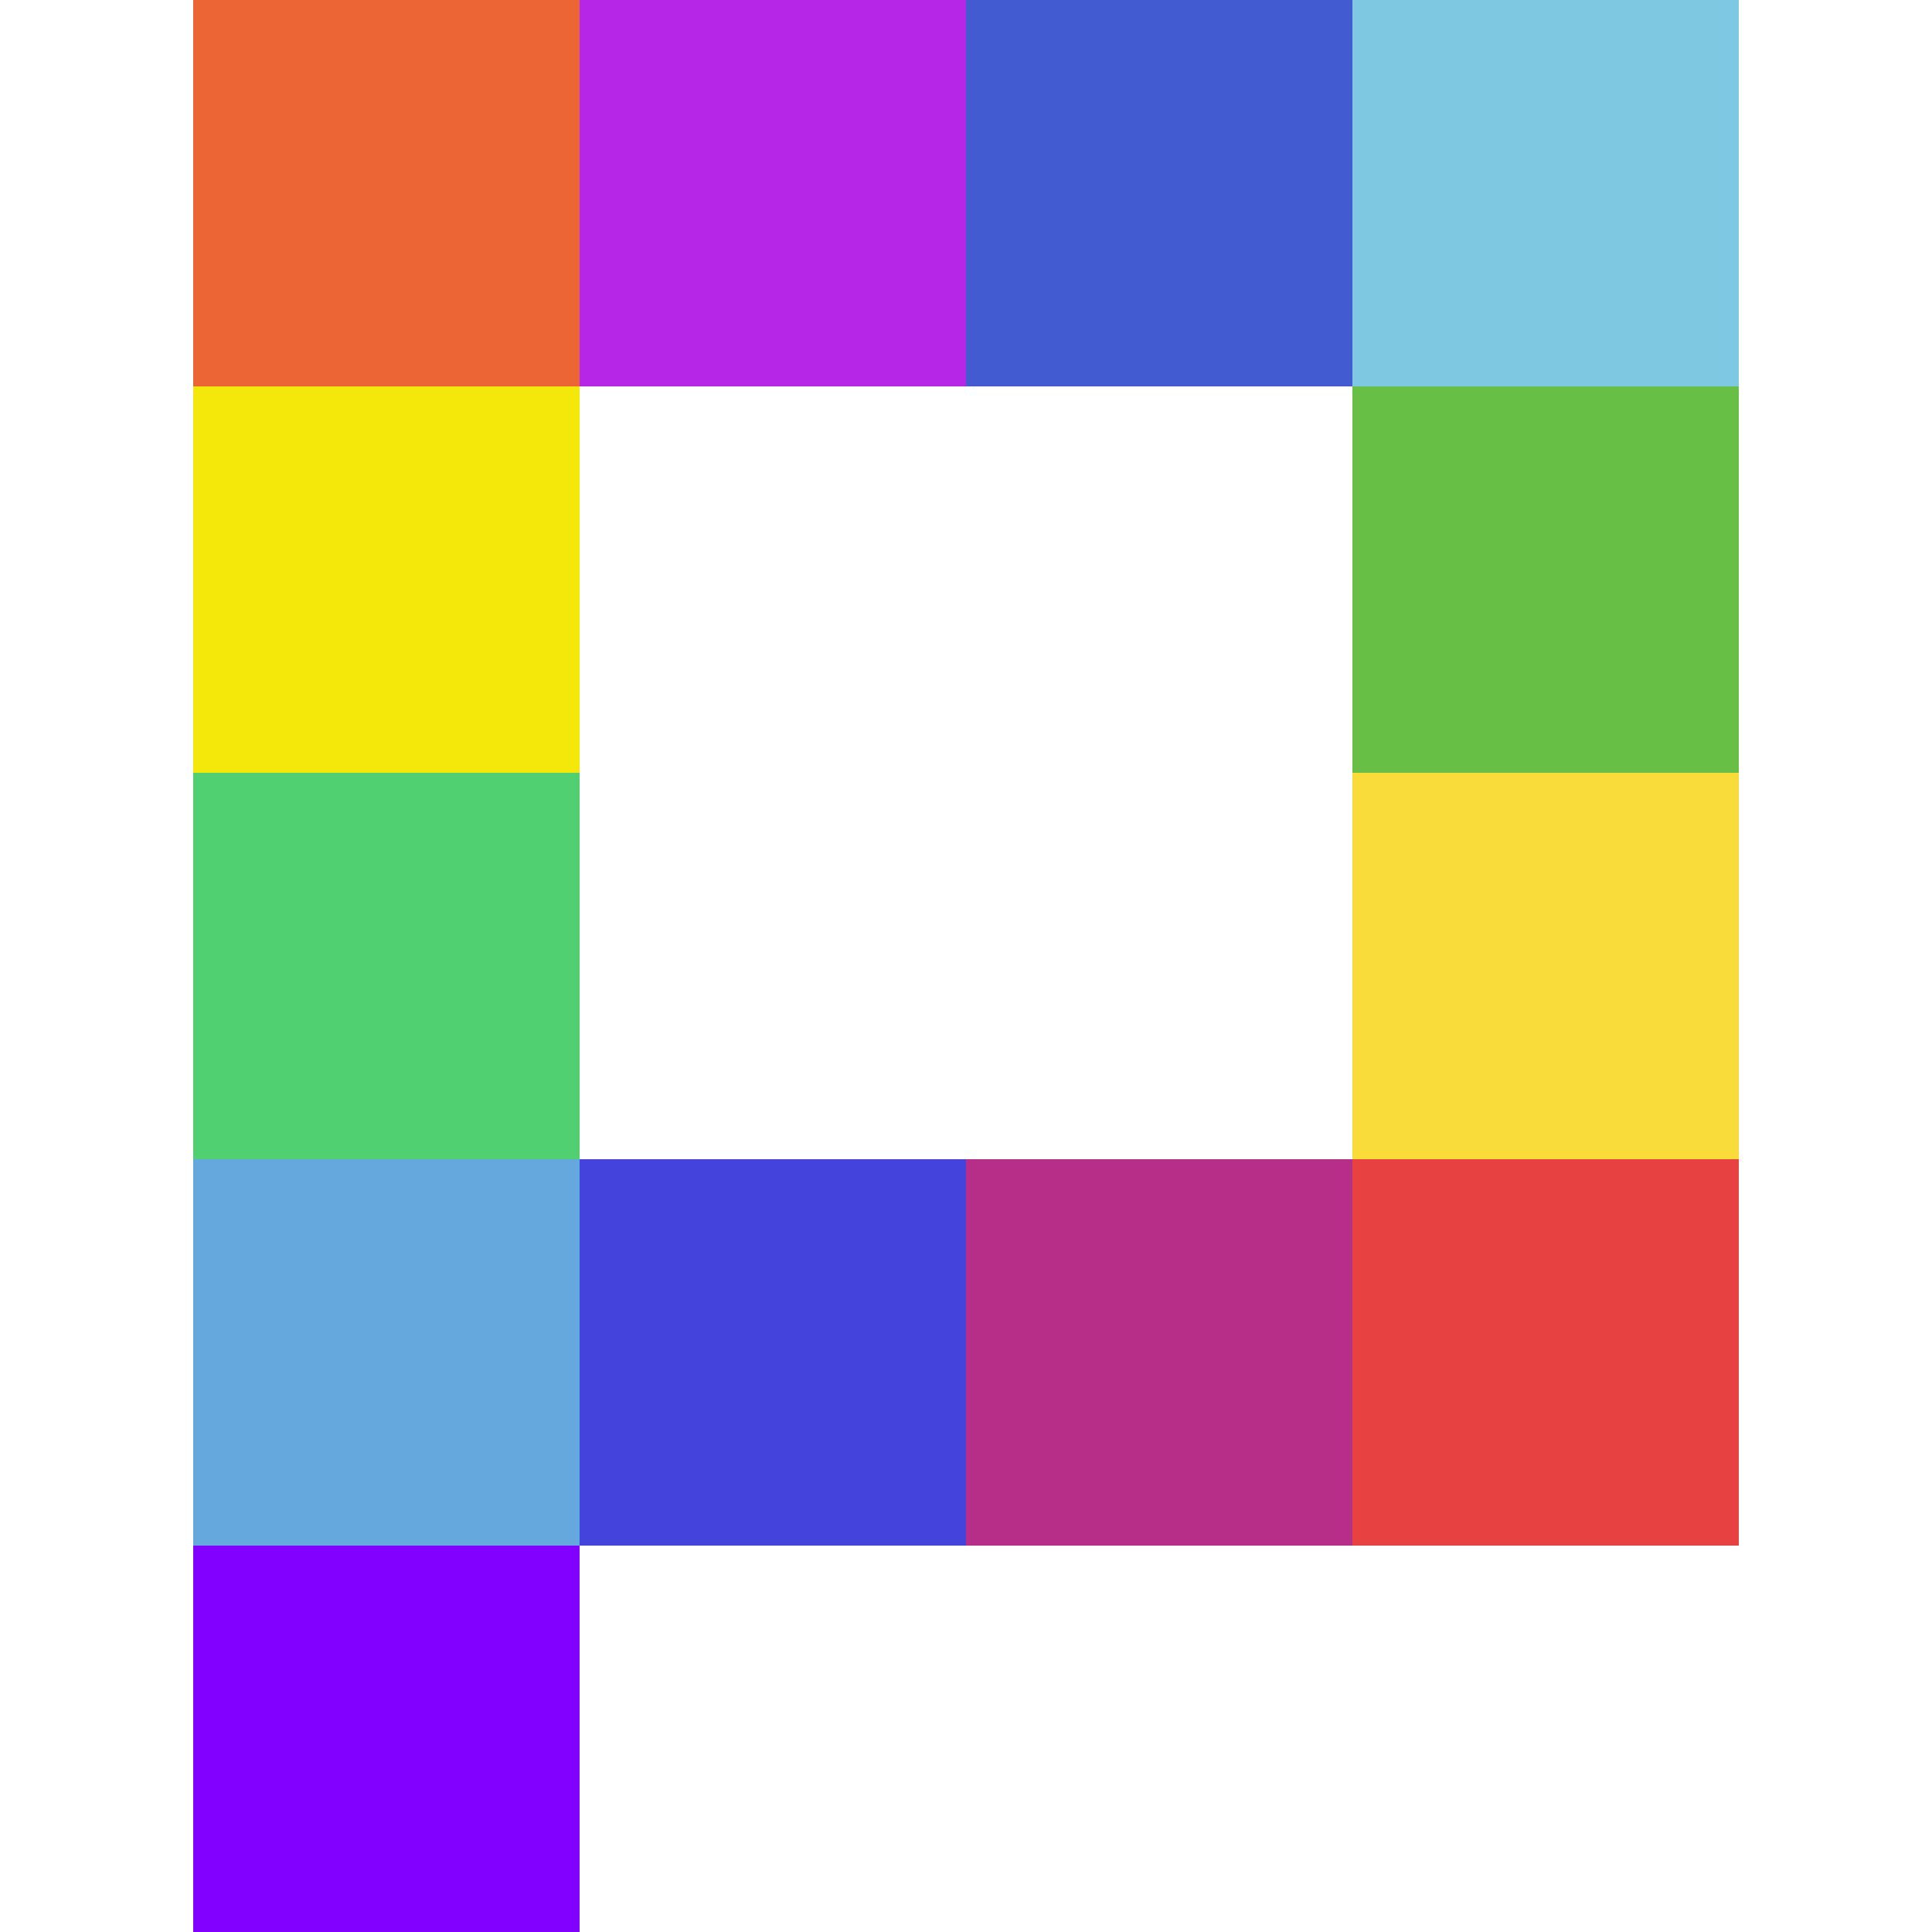 <svg xmlns="http://www.w3.org/2000/svg" version="1.1" xmlns:xlink="http://www.w3.org/1999/xlink" width="260px" height="260px" viewBox="0 0 120 150">
  <defs><rect id="r0" width="30" height="30"></rect></defs>
  <g>
    <use xlink:href="#r0" fill="#ec6535" x="0" y="0"></use>
    <use xlink:href="#r0" fill="#b526e6" x="30" y="0"></use>
    <use xlink:href="#r0" fill="#425bd0" x="60" y="0"></use>
    <use xlink:href="#r0" fill="#7ec8e2" x="90" y="0"></use>
    <use xlink:href="#r0" fill="#f3e80a" x="0" y="30"></use>
    <use xlink:href="#r0" fill="#68bf45" x="90" y="30"></use>
    <use xlink:href="#r0" fill="#50d070" x="0" y="60"></use>
    <use xlink:href="#r0" fill="#f9dc39" x="90" y="60"></use>
    <use xlink:href="#r0" fill="#64a8de" x="0" y="90"></use>
    <use xlink:href="#r0" fill="#4444dc" x="30" y="90"></use>
    <use xlink:href="#r0" fill="#b72e88" x="60" y="90"></use>
    <use xlink:href="#r0" fill="#e84141" x="90" y="90"></use>
    <use xlink:href="#r0" fill="#8200ff" x="0" y="120"></use>
  </g>
</svg>
